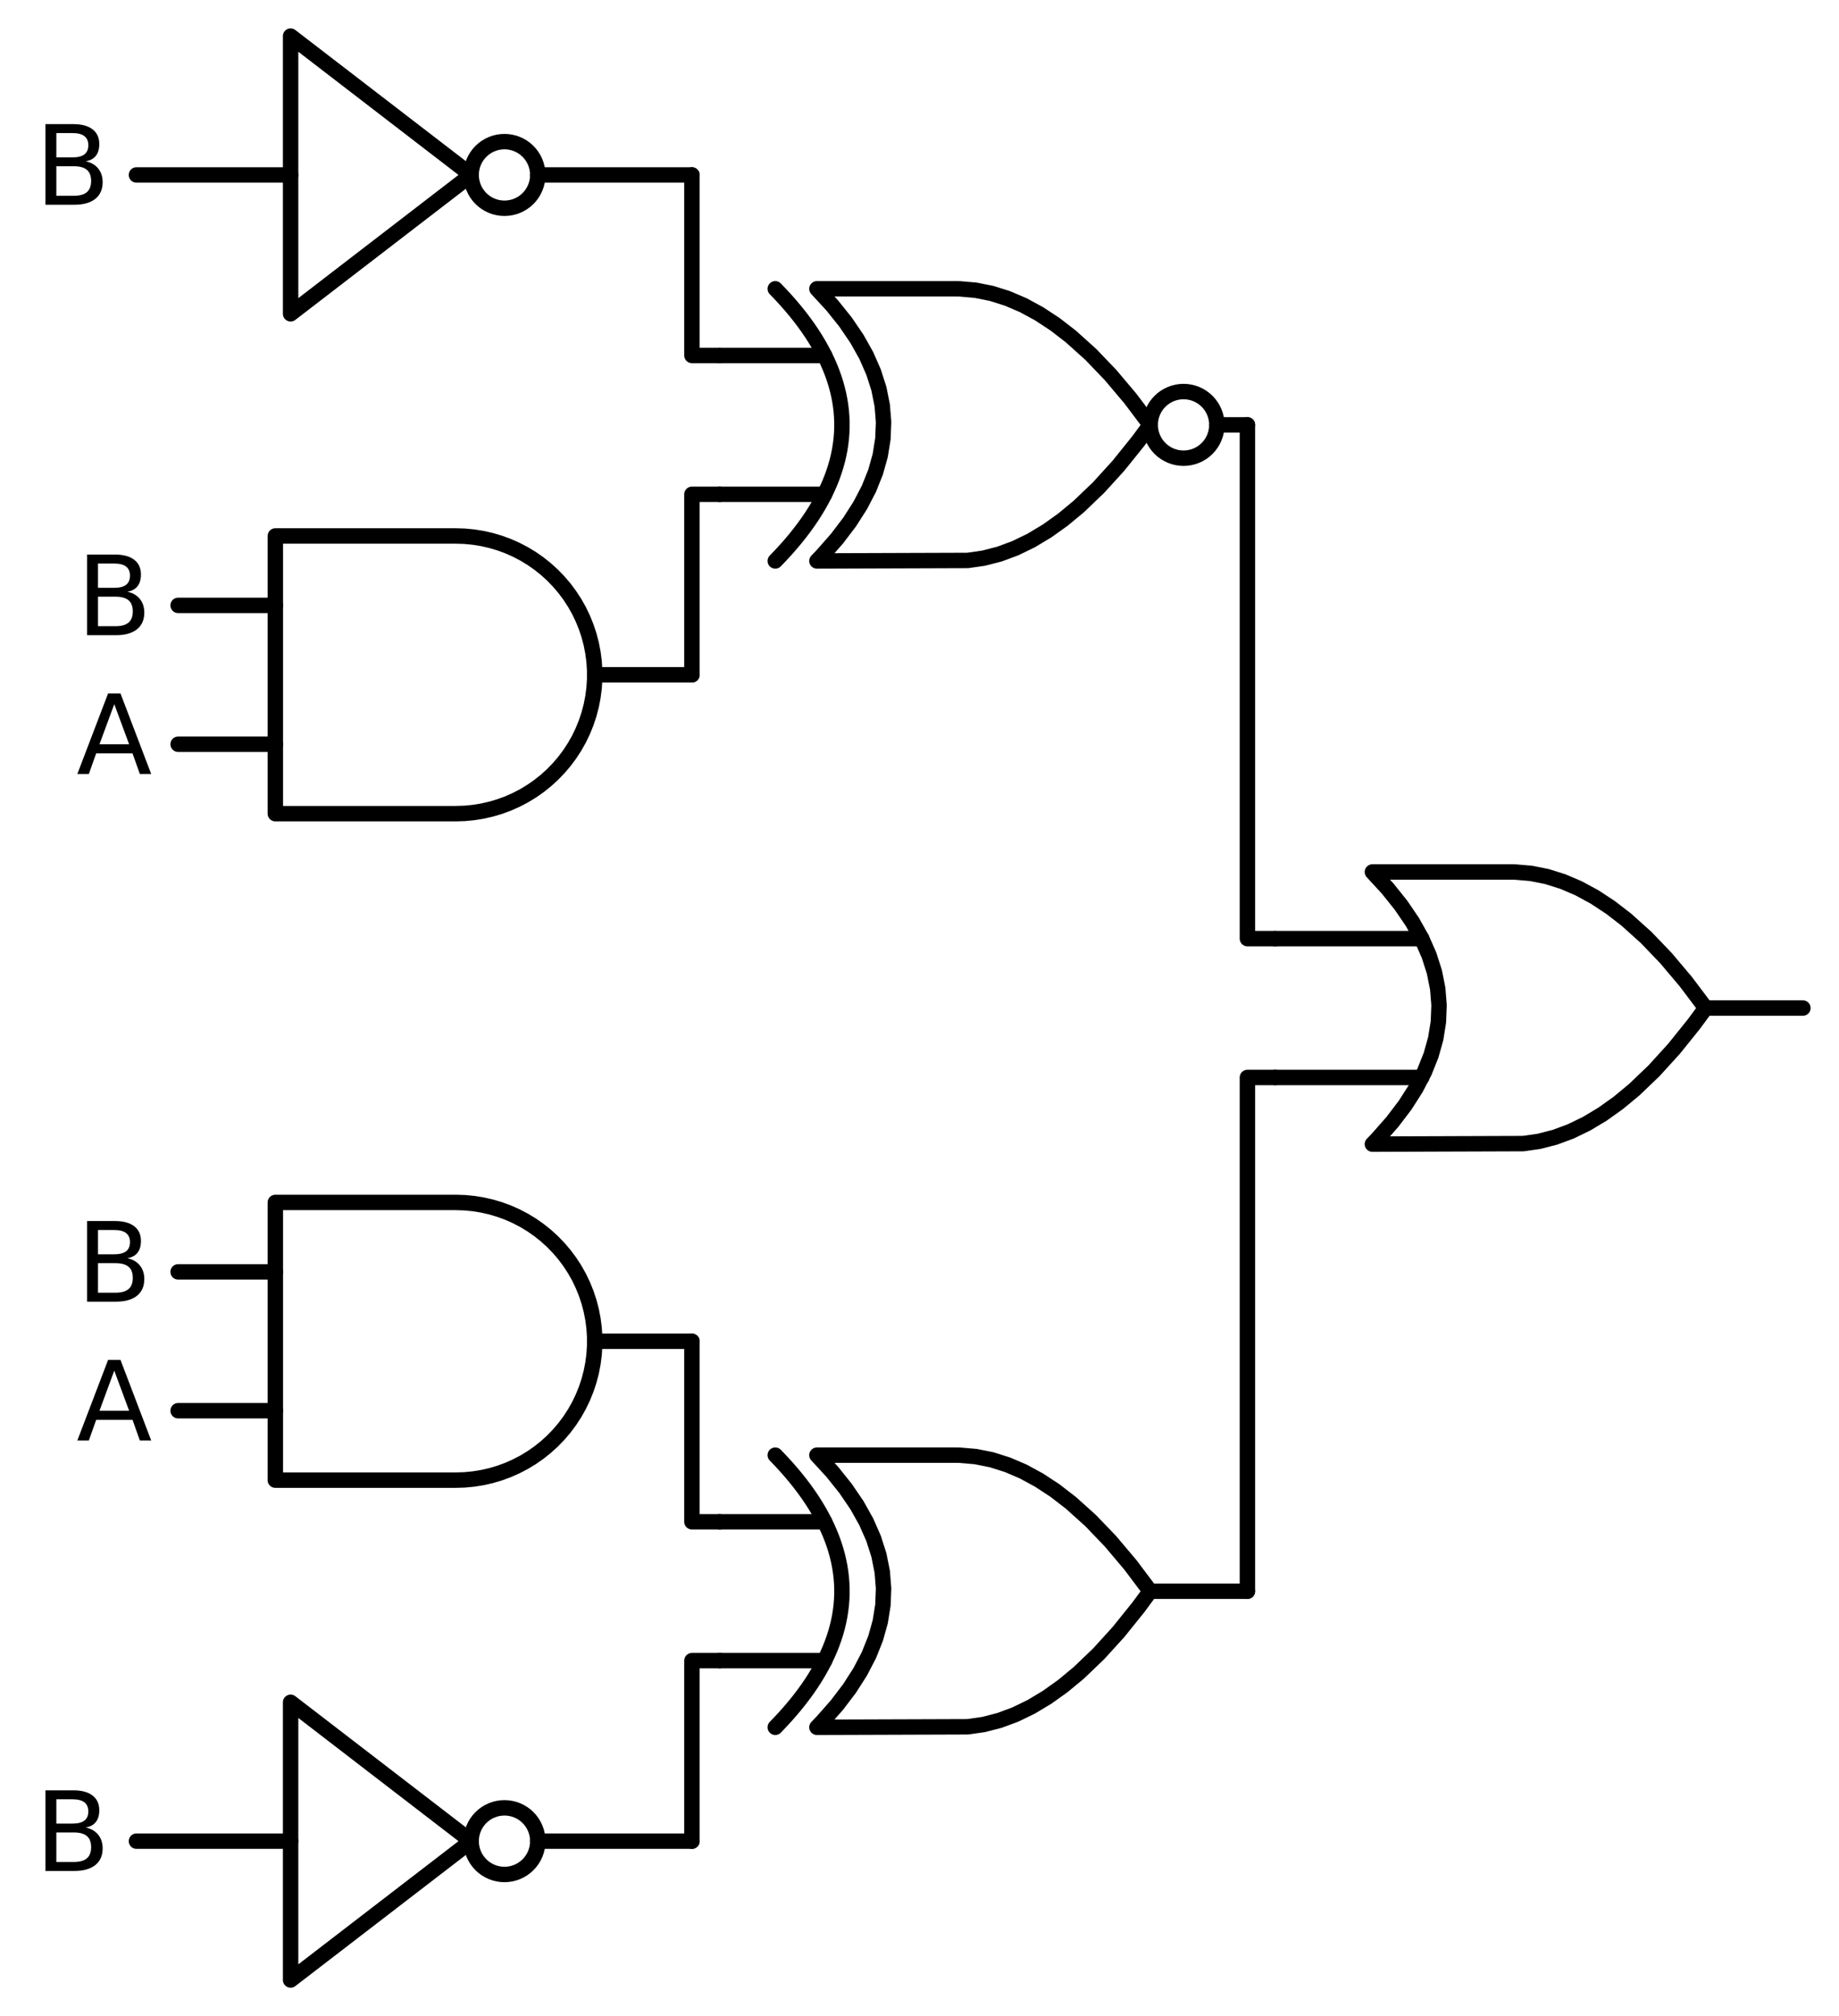 <?xml version="1.0" encoding="utf-8" standalone="no"?>
<!DOCTYPE svg PUBLIC "-//W3C//DTD SVG 1.1//EN"
  "http://www.w3.org/Graphics/SVG/1.1/DTD/svg11.dtd">
<svg xmlns:xlink="http://www.w3.org/1999/xlink" width="238.368pt" height="261.36pt" viewBox="0 0 238.368 261.36" xmlns="http://www.w3.org/2000/svg" version="1.1">
 <defs>
  <style type="text/css">*{stroke-linejoin: round; stroke-linecap: butt}</style>
 </defs>
 <g id="figure_1">
  <g id="patch_1">
   <path d="M 0 261.36 
L 238.368 261.36 
L 238.368 0 
L 0 0 
L 0 261.36 
z
" style="fill: none"/>
  </g>
  <g id="axes_1">
   <g id="patch_2">
    <path d="M 153.408 59.4 
C 154.554 59.4 155.653 58.945 156.463 58.135 
C 157.273 57.325 157.728 56.226 157.728 55.08 
C 157.728 53.934 157.273 52.835 156.463 52.025 
C 155.653 51.215 154.554 50.76 153.408 50.76 
C 152.262 50.76 151.163 51.215 150.353 52.025 
C 149.543 52.835 149.088 53.934 149.088 55.08 
C 149.088 56.226 149.543 57.325 150.353 58.135 
C 151.163 58.945 152.262 59.4 153.408 59.4 
L 153.408 59.4 
z
" clip-path="url(#pe41e6b05ea)" style="fill: none; stroke: #000000; stroke-width: 2; stroke-linejoin: miter"/>
   </g>
   <g id="patch_3">
    <path d="M 65.388 27 
C 66.534 27 67.633 26.545 68.443 25.735 
C 69.253 24.925 69.708 23.826 69.708 22.68 
C 69.708 21.534 69.253 20.435 68.443 19.625 
C 67.633 18.815 66.534 18.36 65.388 18.36 
C 64.242 18.36 63.143 18.815 62.333 19.625 
C 61.523 20.435 61.068 21.534 61.068 22.68 
C 61.068 23.826 61.523 24.925 62.333 25.735 
C 63.143 26.545 64.242 27 65.388 27 
L 65.388 27 
z
" clip-path="url(#pe41e6b05ea)" style="fill: none; stroke: #000000; stroke-width: 2; stroke-linejoin: miter"/>
   </g>
   <g id="patch_4">
    <path d="M 65.388 243 
C 66.534 243 67.633 242.545 68.443 241.735 
C 69.253 240.925 69.708 239.826 69.708 238.68 
C 69.708 237.534 69.253 236.435 68.443 235.625 
C 67.633 234.815 66.534 234.36 65.388 234.36 
C 64.242 234.36 63.143 234.815 62.333 235.625 
C 61.523 236.435 61.068 237.534 61.068 238.68 
C 61.068 239.826 61.523 240.925 62.333 241.735 
C 63.143 242.545 64.242 243 65.388 243 
L 65.388 243 
z
" clip-path="url(#pe41e6b05ea)" style="fill: none; stroke: #000000; stroke-width: 2; stroke-linejoin: miter"/>
   </g>
   <g id="line2d_1">
    <path d="M 177.888 148.32 
L 197.431 148.254 
L 199.488 147.96 
L 201.545 147.431 
L 203.602 146.667 
L 205.659 145.668 
L 207.717 144.433 
L 209.774 142.964 
L 211.831 141.26 
L 214.402 138.798 
L 216.974 135.97 
L 219.545 132.774 
L 221.088 130.68 
L 221.088 130.68 
L 218.517 127.264 
L 215.945 124.215 
L 213.374 121.533 
L 210.802 119.219 
L 208.745 117.632 
L 206.688 116.28 
L 204.631 115.163 
L 202.574 114.282 
L 200.517 113.635 
L 198.459 113.224 
L 196.402 113.047 
L 195.888 113.04 
L 177.888 113.04 
L 177.888 113.04 
L 179.875 115.2 
L 181.603 117.36 
L 183.072 119.52 
L 184.282 121.68 
L 185.232 123.84 
L 185.923 126 
L 186.355 128.16 
L 186.528 130.32 
L 186.442 132.48 
L 186.096 134.64 
L 185.491 136.8 
L 184.627 138.96 
L 183.504 141.12 
L 182.122 143.28 
L 180.48 145.44 
L 178.579 147.6 
L 177.888 148.32 
L 177.888 148.32 
" clip-path="url(#pe41e6b05ea)" style="fill: none; stroke: #000000; stroke-width: 2; stroke-linecap: round"/>
   </g>
   <g id="line2d_2">
    <path d="M 165.288 139.68 
L 184.282 139.68 
" clip-path="url(#pe41e6b05ea)" style="fill: none; stroke: #000000; stroke-width: 2; stroke-linecap: round"/>
   </g>
   <g id="line2d_3">
    <path d="M 165.288 121.68 
L 184.282 121.68 
" clip-path="url(#pe41e6b05ea)" style="fill: none; stroke: #000000; stroke-width: 2; stroke-linecap: round"/>
   </g>
   <g id="line2d_4">
    <path d="M 221.088 130.68 
L 233.688 130.68 
" clip-path="url(#pe41e6b05ea)" style="fill: none; stroke: #000000; stroke-width: 2; stroke-linecap: round"/>
   </g>
   <g id="line2d_5">
    <path d="M 105.888 72.72 
L 125.431 72.654 
L 127.488 72.36 
L 129.545 71.831 
L 131.602 71.067 
L 133.659 70.068 
L 135.717 68.833 
L 137.774 67.364 
L 139.831 65.66 
L 142.402 63.198 
L 144.974 60.37 
L 147.545 57.174 
L 149.088 55.08 
L 149.088 55.08 
L 146.517 51.664 
L 143.945 48.615 
L 141.374 45.933 
L 138.802 43.619 
L 136.745 42.032 
L 134.688 40.68 
L 132.631 39.563 
L 130.574 38.682 
L 128.517 38.035 
L 126.459 37.624 
L 124.402 37.447 
L 123.888 37.44 
L 105.888 37.44 
L 105.888 37.44 
L 107.875 39.6 
L 109.603 41.76 
L 111.072 43.92 
L 112.282 46.08 
L 113.232 48.24 
L 113.923 50.4 
L 114.355 52.56 
L 114.528 54.72 
L 114.442 56.88 
L 114.096 59.04 
L 113.491 61.2 
L 112.627 63.36 
L 111.504 65.52 
L 110.122 67.68 
L 108.48 69.84 
L 106.579 72 
L 105.888 72.72 
L 105.888 72.72 
" clip-path="url(#pe41e6b05ea)" style="fill: none; stroke: #000000; stroke-width: 2; stroke-linecap: round"/>
   </g>
   <g id="line2d_6">
    <path d="M 100.488 72.72 
L 101.179 72 
L 101.842 71.28 
L 102.475 70.56 
L 103.08 69.84 
L 103.656 69.12 
L 104.203 68.4 
L 104.722 67.68 
L 105.211 66.96 
L 105.672 66.24 
L 106.104 65.52 
L 106.507 64.8 
L 106.882 64.08 
L 107.227 63.36 
L 107.544 62.64 
L 107.832 61.92 
L 108.091 61.2 
L 108.322 60.48 
L 108.523 59.76 
L 108.696 59.04 
L 108.84 58.32 
L 108.955 57.6 
L 109.042 56.88 
L 109.099 56.16 
L 109.128 55.44 
L 109.128 54.72 
L 109.099 54 
L 109.042 53.28 
L 108.955 52.56 
L 108.84 51.84 
L 108.696 51.12 
L 108.523 50.4 
L 108.322 49.68 
L 108.091 48.96 
L 107.832 48.24 
L 107.544 47.52 
L 107.227 46.8 
L 106.882 46.08 
L 106.507 45.36 
L 106.104 44.64 
L 105.672 43.92 
L 105.211 43.2 
L 104.722 42.48 
L 104.203 41.76 
L 103.656 41.04 
L 103.08 40.32 
L 102.475 39.6 
L 101.842 38.88 
L 101.179 38.16 
L 100.488 37.44 
" clip-path="url(#pe41e6b05ea)" style="fill: none; stroke: #000000; stroke-width: 2; stroke-linecap: round"/>
   </g>
   <g id="line2d_7">
    <path d="M 93.288 64.08 
L 106.882 64.08 
" clip-path="url(#pe41e6b05ea)" style="fill: none; stroke: #000000; stroke-width: 2; stroke-linecap: round"/>
   </g>
   <g id="line2d_8">
    <path d="M 93.288 46.08 
L 106.882 46.08 
" clip-path="url(#pe41e6b05ea)" style="fill: none; stroke: #000000; stroke-width: 2; stroke-linecap: round"/>
   </g>
   <g id="line2d_9">
    <path d="M 157.728 55.08 
L 161.688 55.08 
" clip-path="url(#pe41e6b05ea)" style="fill: none; stroke: #000000; stroke-width: 2; stroke-linecap: round"/>
   </g>
   <g id="line2d_10">
    <path d="M 17.688 22.68 
L 37.668 22.68 
M 69.708 22.68 
L 89.688 22.68 
" clip-path="url(#pe41e6b05ea)" style="fill: none; stroke: #000000; stroke-width: 2; stroke-linecap: round"/>
   </g>
   <g id="line2d_11">
    <path d="M 37.668 4.68 
L 61.068 22.68 
L 37.668 40.68 
L 37.668 4.68 
" clip-path="url(#pe41e6b05ea)" style="fill: none; stroke: #000000; stroke-width: 2; stroke-linecap: round"/>
   </g>
   <g id="line2d_12">
    <path d="M 93.288 46.08 
L 89.688 46.08 
L 89.688 22.68 
" clip-path="url(#pe41e6b05ea)" style="fill: none; stroke: #000000; stroke-width: 2; stroke-linecap: round"/>
   </g>
   <g id="line2d_13">
    <path d="M 59.088 105.48 
L 60.241 105.443 
L 61.39 105.332 
L 62.529 105.148 
L 63.654 104.891 
L 64.76 104.563 
L 65.843 104.165 
L 66.898 103.697 
L 67.921 103.164 
L 68.908 102.566 
L 69.854 101.905 
L 70.756 101.186 
L 71.61 100.41 
L 72.413 99.581 
L 73.161 98.703 
L 73.851 97.778 
L 74.481 96.811 
L 75.047 95.806 
L 75.547 94.766 
L 75.98 93.697 
L 76.344 92.601 
L 76.637 91.485 
L 76.857 90.353 
L 77.005 89.208 
L 77.079 88.057 
L 77.079 86.903 
L 77.005 85.752 
L 76.857 84.607 
L 76.637 83.475 
L 76.344 82.359 
L 75.98 81.263 
L 75.547 80.194 
L 75.047 79.154 
L 74.481 78.149 
L 73.851 77.182 
L 73.161 76.257 
L 72.413 75.379 
L 71.61 74.55 
L 70.756 73.774 
L 69.854 73.055 
L 68.908 72.394 
L 67.921 71.796 
L 66.898 71.263 
L 65.843 70.795 
L 64.76 70.397 
L 63.654 70.069 
L 62.529 69.812 
L 61.39 69.628 
L 60.241 69.517 
L 59.088 69.48 
L 59.088 69.48 
L 35.688 69.48 
L 35.688 87.48 
L 35.688 105.48 
L 59.088 105.48 
" clip-path="url(#pe41e6b05ea)" style="fill: none; stroke: #000000; stroke-width: 2; stroke-linecap: round"/>
   </g>
   <g id="line2d_14">
    <path d="M 23.088 96.48 
L 35.688 96.48 
" clip-path="url(#pe41e6b05ea)" style="fill: none; stroke: #000000; stroke-width: 2; stroke-linecap: round"/>
   </g>
   <g id="line2d_15">
    <path d="M 23.088 78.48 
L 35.688 78.48 
" clip-path="url(#pe41e6b05ea)" style="fill: none; stroke: #000000; stroke-width: 2; stroke-linecap: round"/>
   </g>
   <g id="line2d_16">
    <path d="M 77.088 87.48 
L 89.688 87.48 
" clip-path="url(#pe41e6b05ea)" style="fill: none; stroke: #000000; stroke-width: 2; stroke-linecap: round"/>
   </g>
   <g id="line2d_17">
    <path d="M 93.288 64.08 
L 89.688 64.08 
L 89.688 87.48 
" clip-path="url(#pe41e6b05ea)" style="fill: none; stroke: #000000; stroke-width: 2; stroke-linecap: round"/>
   </g>
   <g id="line2d_18">
    <path d="M 165.288 121.68 
L 161.688 121.68 
L 161.688 55.08 
" clip-path="url(#pe41e6b05ea)" style="fill: none; stroke: #000000; stroke-width: 2; stroke-linecap: round"/>
   </g>
   <g id="line2d_19">
    <path d="M 105.888 223.92 
L 125.431 223.854 
L 127.488 223.56 
L 129.545 223.031 
L 131.602 222.267 
L 133.659 221.268 
L 135.717 220.033 
L 137.774 218.564 
L 139.831 216.86 
L 142.402 214.398 
L 144.974 211.57 
L 147.545 208.374 
L 149.088 206.28 
L 149.088 206.28 
L 146.517 202.864 
L 143.945 199.815 
L 141.374 197.133 
L 138.802 194.819 
L 136.745 193.232 
L 134.688 191.88 
L 132.631 190.763 
L 130.574 189.882 
L 128.517 189.235 
L 126.459 188.824 
L 124.402 188.647 
L 123.888 188.64 
L 105.888 188.64 
L 105.888 188.64 
L 107.875 190.8 
L 109.603 192.96 
L 111.072 195.12 
L 112.282 197.28 
L 113.232 199.44 
L 113.923 201.6 
L 114.355 203.76 
L 114.528 205.92 
L 114.442 208.08 
L 114.096 210.24 
L 113.491 212.4 
L 112.627 214.56 
L 111.504 216.72 
L 110.122 218.88 
L 108.48 221.04 
L 106.579 223.2 
L 105.888 223.92 
L 105.888 223.92 
" clip-path="url(#pe41e6b05ea)" style="fill: none; stroke: #000000; stroke-width: 2; stroke-linecap: round"/>
   </g>
   <g id="line2d_20">
    <path d="M 100.488 223.92 
L 101.179 223.2 
L 101.842 222.48 
L 102.475 221.76 
L 103.08 221.04 
L 103.656 220.32 
L 104.203 219.6 
L 104.722 218.88 
L 105.211 218.16 
L 105.672 217.44 
L 106.104 216.72 
L 106.507 216 
L 106.882 215.28 
L 107.227 214.56 
L 107.544 213.84 
L 107.832 213.12 
L 108.091 212.4 
L 108.322 211.68 
L 108.523 210.96 
L 108.696 210.24 
L 108.84 209.52 
L 108.955 208.8 
L 109.042 208.08 
L 109.099 207.36 
L 109.128 206.64 
L 109.128 205.92 
L 109.099 205.2 
L 109.042 204.48 
L 108.955 203.76 
L 108.84 203.04 
L 108.696 202.32 
L 108.523 201.6 
L 108.322 200.88 
L 108.091 200.16 
L 107.832 199.44 
L 107.544 198.72 
L 107.227 198 
L 106.882 197.28 
L 106.507 196.56 
L 106.104 195.84 
L 105.672 195.12 
L 105.211 194.4 
L 104.722 193.68 
L 104.203 192.96 
L 103.656 192.24 
L 103.08 191.52 
L 102.475 190.8 
L 101.842 190.08 
L 101.179 189.36 
L 100.488 188.64 
" clip-path="url(#pe41e6b05ea)" style="fill: none; stroke: #000000; stroke-width: 2; stroke-linecap: round"/>
   </g>
   <g id="line2d_21">
    <path d="M 93.288 215.28 
L 106.882 215.28 
" clip-path="url(#pe41e6b05ea)" style="fill: none; stroke: #000000; stroke-width: 2; stroke-linecap: round"/>
   </g>
   <g id="line2d_22">
    <path d="M 93.288 197.28 
L 106.882 197.28 
" clip-path="url(#pe41e6b05ea)" style="fill: none; stroke: #000000; stroke-width: 2; stroke-linecap: round"/>
   </g>
   <g id="line2d_23">
    <path d="M 149.088 206.28 
L 161.688 206.28 
" clip-path="url(#pe41e6b05ea)" style="fill: none; stroke: #000000; stroke-width: 2; stroke-linecap: round"/>
   </g>
   <g id="line2d_24">
    <path d="M 59.088 191.88 
L 60.241 191.843 
L 61.39 191.732 
L 62.529 191.548 
L 63.654 191.291 
L 64.76 190.963 
L 65.843 190.565 
L 66.898 190.097 
L 67.921 189.564 
L 68.908 188.966 
L 69.854 188.305 
L 70.756 187.586 
L 71.61 186.81 
L 72.413 185.981 
L 73.161 185.103 
L 73.851 184.178 
L 74.481 183.211 
L 75.047 182.206 
L 75.547 181.166 
L 75.98 180.097 
L 76.344 179.001 
L 76.637 177.885 
L 76.857 176.753 
L 77.005 175.608 
L 77.079 174.457 
L 77.079 173.303 
L 77.005 172.152 
L 76.857 171.007 
L 76.637 169.875 
L 76.344 168.759 
L 75.98 167.663 
L 75.547 166.594 
L 75.047 165.554 
L 74.481 164.549 
L 73.851 163.582 
L 73.161 162.657 
L 72.413 161.779 
L 71.61 160.95 
L 70.756 160.174 
L 69.854 159.455 
L 68.908 158.794 
L 67.921 158.196 
L 66.898 157.663 
L 65.843 157.195 
L 64.76 156.797 
L 63.654 156.469 
L 62.529 156.212 
L 61.39 156.028 
L 60.241 155.917 
L 59.088 155.88 
L 59.088 155.88 
L 35.688 155.88 
L 35.688 173.88 
L 35.688 191.88 
L 59.088 191.88 
" clip-path="url(#pe41e6b05ea)" style="fill: none; stroke: #000000; stroke-width: 2; stroke-linecap: round"/>
   </g>
   <g id="line2d_25">
    <path d="M 23.088 182.88 
L 35.688 182.88 
" clip-path="url(#pe41e6b05ea)" style="fill: none; stroke: #000000; stroke-width: 2; stroke-linecap: round"/>
   </g>
   <g id="line2d_26">
    <path d="M 23.088 164.88 
L 35.688 164.88 
" clip-path="url(#pe41e6b05ea)" style="fill: none; stroke: #000000; stroke-width: 2; stroke-linecap: round"/>
   </g>
   <g id="line2d_27">
    <path d="M 77.088 173.88 
L 89.688 173.88 
" clip-path="url(#pe41e6b05ea)" style="fill: none; stroke: #000000; stroke-width: 2; stroke-linecap: round"/>
   </g>
   <g id="line2d_28">
    <path d="M 93.288 197.28 
L 89.688 197.28 
L 89.688 173.88 
" clip-path="url(#pe41e6b05ea)" style="fill: none; stroke: #000000; stroke-width: 2; stroke-linecap: round"/>
   </g>
   <g id="line2d_29">
    <path d="M 17.688 238.68 
L 37.668 238.68 
M 69.708 238.68 
L 89.688 238.68 
" clip-path="url(#pe41e6b05ea)" style="fill: none; stroke: #000000; stroke-width: 2; stroke-linecap: round"/>
   </g>
   <g id="line2d_30">
    <path d="M 37.668 220.68 
L 61.068 238.68 
L 37.668 256.68 
L 37.668 220.68 
" clip-path="url(#pe41e6b05ea)" style="fill: none; stroke: #000000; stroke-width: 2; stroke-linecap: round"/>
   </g>
   <g id="line2d_31">
    <path d="M 93.288 215.28 
L 89.688 215.28 
L 89.688 238.68 
" clip-path="url(#pe41e6b05ea)" style="fill: none; stroke: #000000; stroke-width: 2; stroke-linecap: round"/>
   </g>
   <g id="line2d_32">
    <path d="M 165.288 139.68 
L 161.688 139.68 
L 161.688 206.28 
" clip-path="url(#pe41e6b05ea)" style="fill: none; stroke: #000000; stroke-width: 2; stroke-linecap: round"/>
   </g>
   <g id="text_1">
    <!-- B -->
    <g transform="translate(4.483 26.543) scale(0.14 -0.14)">
     <defs>
      <path id="DejaVuSans-42" d="M 1259 2228 
L 1259 519 
L 2272 519 
Q 2781 519 3026 730 
Q 3272 941 3272 1375 
Q 3272 1813 3026 2020 
Q 2781 2228 2272 2228 
L 1259 2228 
z
M 1259 4147 
L 1259 2741 
L 2194 2741 
Q 2656 2741 2882 2914 
Q 3109 3088 3109 3444 
Q 3109 3797 2882 3972 
Q 2656 4147 2194 4147 
L 1259 4147 
z
M 628 4666 
L 2241 4666 
Q 2963 4666 3353 4366 
Q 3744 4066 3744 3513 
Q 3744 3084 3544 2831 
Q 3344 2578 2956 2516 
Q 3422 2416 3680 2098 
Q 3938 1781 3938 1306 
Q 3938 681 3513 340 
Q 3088 0 2303 0 
L 628 0 
L 628 4666 
z
" transform="scale(0.016)"/>
     </defs>
     <use xlink:href="#DejaVuSans-42"/>
    </g>
   </g>
   <g id="text_2">
    <!-- B -->
    <g transform="translate(9.883 82.343) scale(0.14 -0.14)">
     <use xlink:href="#DejaVuSans-42"/>
    </g>
   </g>
   <g id="text_3">
    <!-- A -->
    <g transform="translate(9.911 100.343) scale(0.14 -0.14)">
     <defs>
      <path id="DejaVuSans-41" d="M 2188 4044 
L 1331 1722 
L 3047 1722 
L 2188 4044 
z
M 1831 4666 
L 2547 4666 
L 4325 0 
L 3669 0 
L 3244 1197 
L 1141 1197 
L 716 0 
L 50 0 
L 1831 4666 
z
" transform="scale(0.016)"/>
     </defs>
     <use xlink:href="#DejaVuSans-41"/>
    </g>
   </g>
   <g id="text_4">
    <!-- B -->
    <g transform="translate(9.883 168.743) scale(0.14 -0.14)">
     <use xlink:href="#DejaVuSans-42"/>
    </g>
   </g>
   <g id="text_5">
    <!-- A -->
    <g transform="translate(9.911 186.743) scale(0.14 -0.14)">
     <use xlink:href="#DejaVuSans-41"/>
    </g>
   </g>
   <g id="text_6">
    <!-- B -->
    <g transform="translate(4.483 242.543) scale(0.14 -0.14)">
     <use xlink:href="#DejaVuSans-42"/>
    </g>
   </g>
  </g>
 </g>
 <defs>
  <clipPath id="pe41e6b05ea">
   <rect x="0" y="0" width="238.368" height="261.36"/>
  </clipPath>
 </defs>
</svg>
